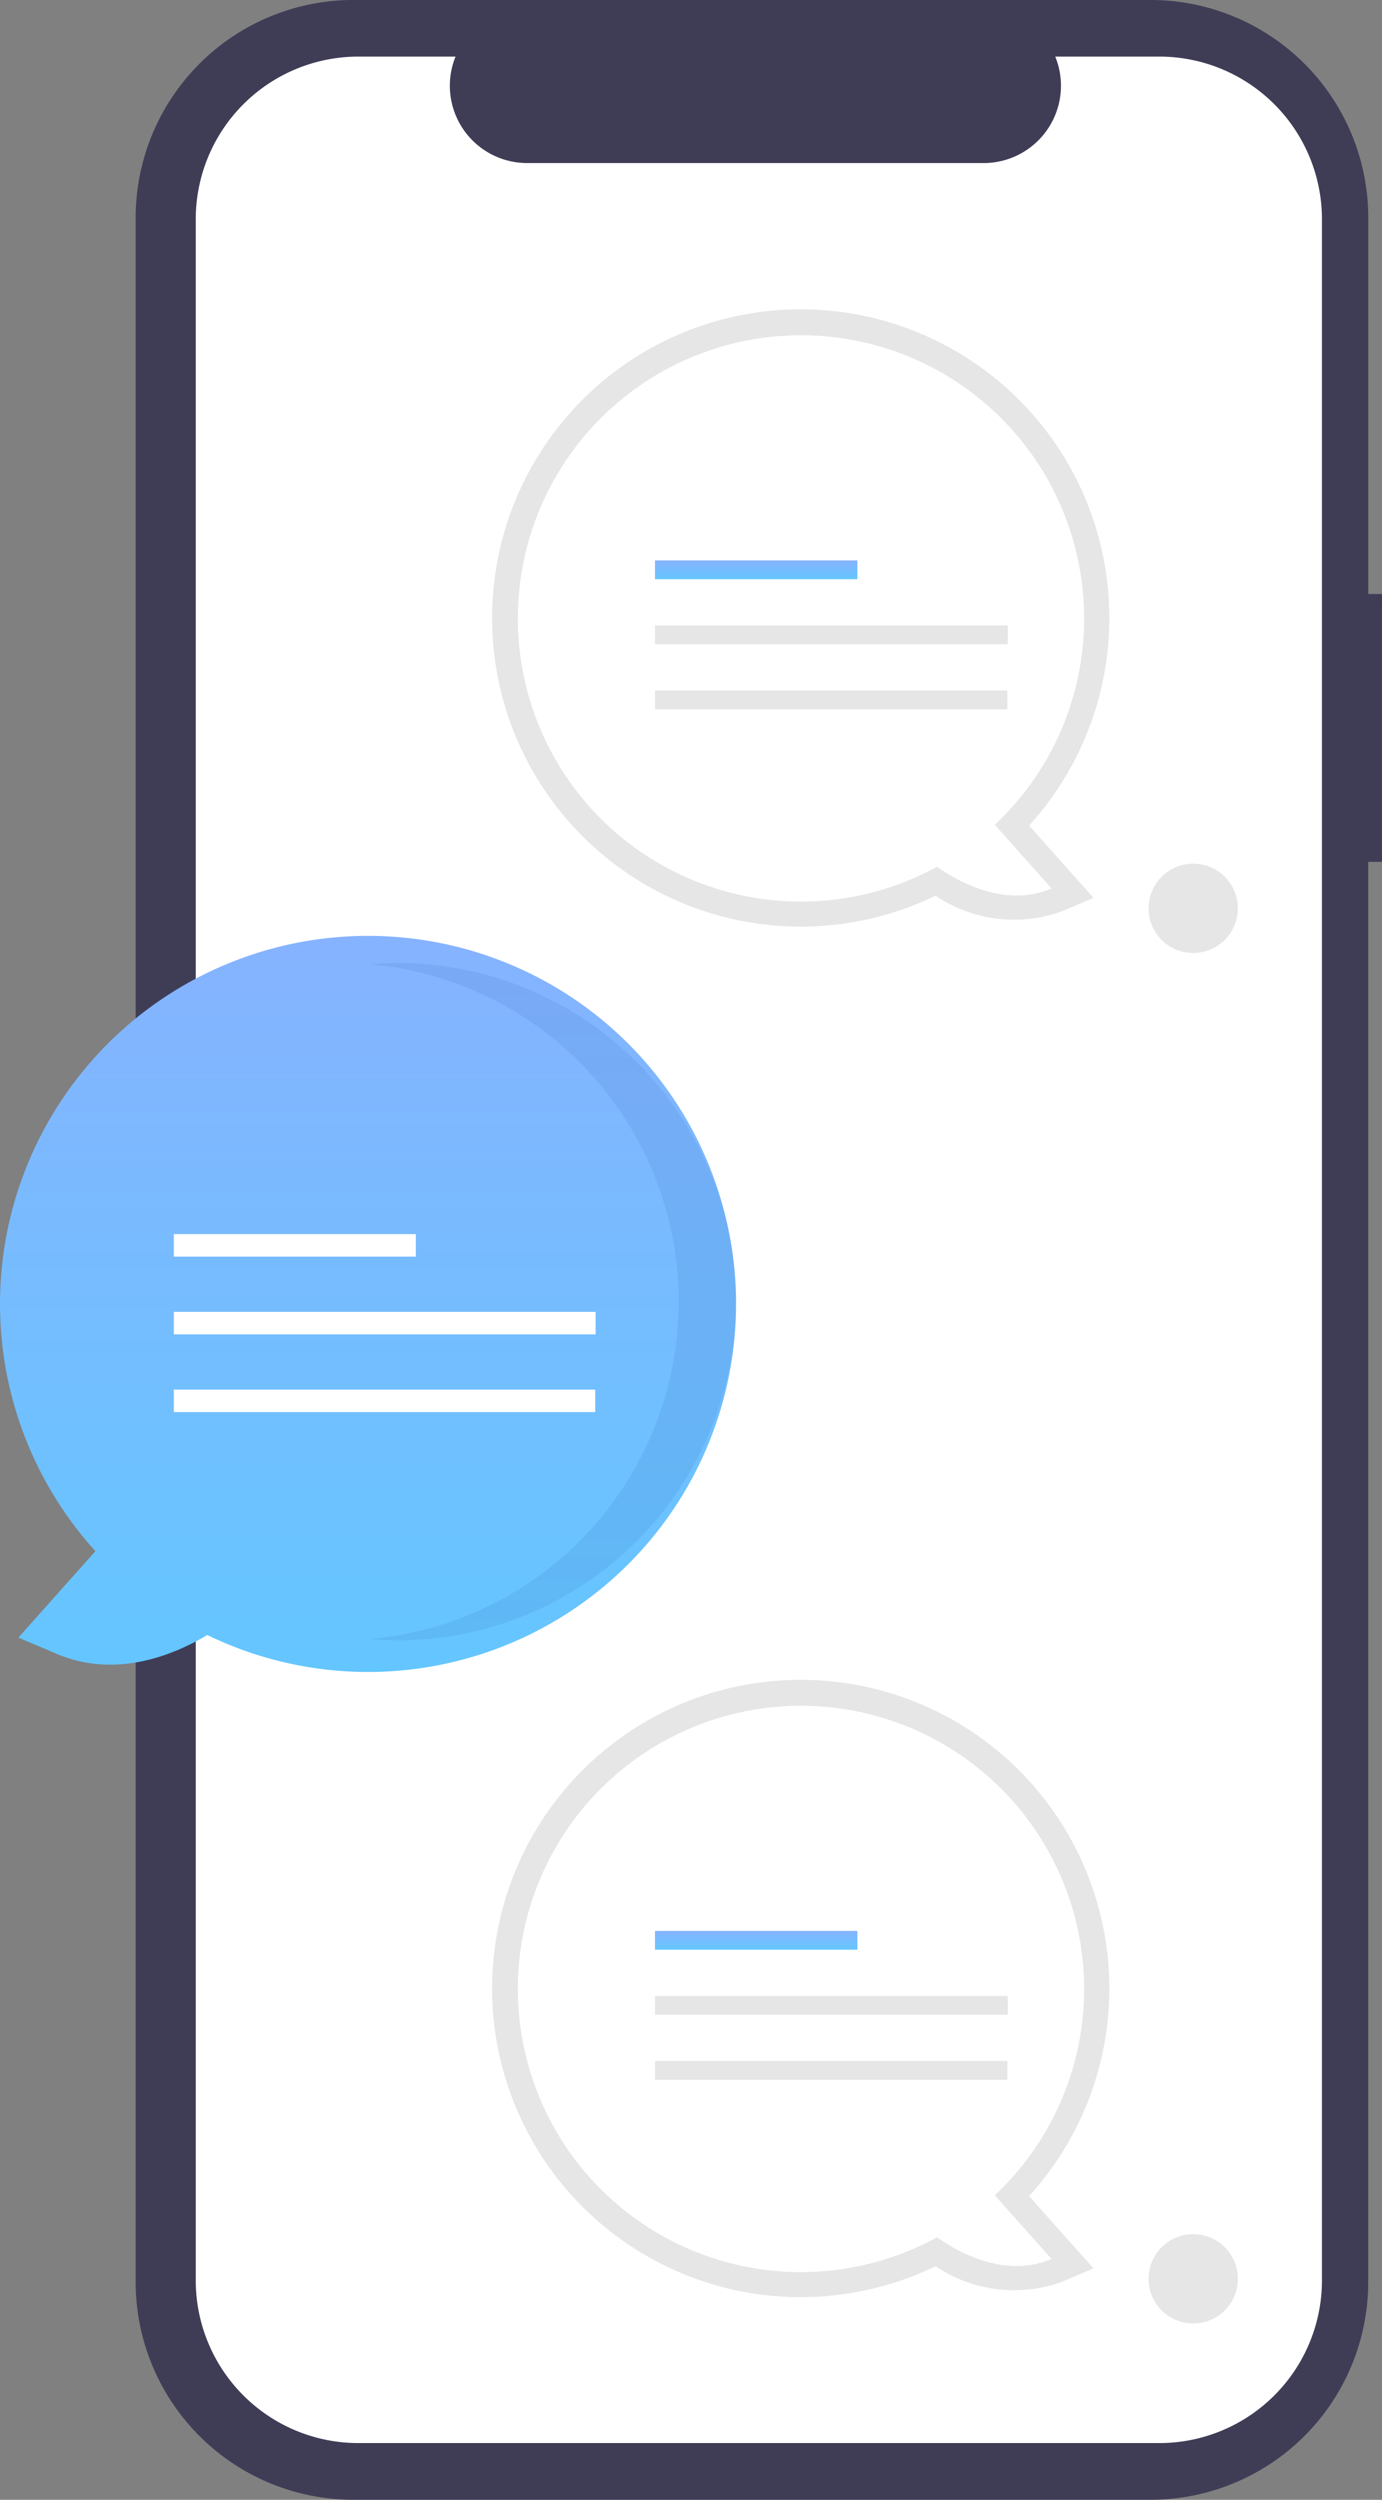 <svg xmlns="http://www.w3.org/2000/svg" xmlns:xlink="http://www.w3.org/1999/xlink" width="66.148" height="119.639" viewBox="0 0 66.148 119.639">
  <rect x="0" y="0" width="66.148" height="119.639" fill="#808080" stroke="none"/>
  <defs>
    <linearGradient id="linear-gradient" x1="0.5" x2="0.5" y2="1" gradientUnits="objectBoundingBox">
      <stop offset="0" stop-color="#86b3ff"/>
      <stop offset="1" stop-color="#64c6ff"/>
    </linearGradient>
  </defs>
  <g id="Group_10327" data-name="Group 10327" transform="translate(0)">
    <path id="Path_4105" data-name="Path 4105" d="M664.134,88.538h-.657V70.53a10.422,10.422,0,0,0-10.423-10.423H614.9A10.423,10.423,0,0,0,604.479,70.53v98.794A10.423,10.423,0,0,0,614.9,179.746h38.152a10.423,10.423,0,0,0,10.423-10.423V101.357h.657Z" transform="translate(-597.986 -60.108)" fill="#3f3d56"/>
    <path id="Path_4106" data-name="Path 4106" d="M668.093,76.6h-4.98a3.7,3.7,0,0,1-3.424,5.095H637.832a3.7,3.7,0,0,1-3.424-5.095h-4.651a7.783,7.783,0,0,0-7.783,7.783v98.649a7.783,7.783,0,0,0,7.783,7.783h38.336a7.783,7.783,0,0,0,7.784-7.783h0V84.386A7.783,7.783,0,0,0,668.093,76.6Z" transform="translate(-612.604 -73.891)" fill="#fff"/>
    <path id="Path_4107" data-name="Path 4107" d="M723.033,578.706a14.772,14.772,0,1,1,10.923-4.835l3.085,3.458-1.539.653a6.706,6.706,0,0,1-6.02-.757A14.79,14.79,0,0,1,723.033,578.706Zm0-27.116a12.36,12.36,0,1,0,5.942,23.2l.659-.362.613.436a6.482,6.482,0,0,0,2.338,1.07l-1.941-2.176.851-.8a12.243,12.243,0,0,0,3.9-9.008A12.374,12.374,0,0,0,723.033,551.591Z" transform="translate(-684.7 -468.766)" fill="#e6e6e6"/>
    <path id="Path_4108" data-name="Path 4108" d="M742.857,570.255a13.552,13.552,0,1,0-7.039,11.89c.937.667,3.224,2,5.482,1.039l-2.719-3.048A13.52,13.52,0,0,0,742.857,570.255Z" transform="translate(-690.967 -475.071)" fill="#fff"/>
    <rect id="Rectangle_6680" data-name="Rectangle 6680" width="9.688" height="0.9" transform="translate(31.35 92.412)" fill="url(#linear-gradient)"/>
    <rect id="Rectangle_6681" data-name="Rectangle 6681" width="16.885" height="0.9" transform="translate(31.35 95.524)" fill="#e6e6e6"/>
    <rect id="Rectangle_6682" data-name="Rectangle 6682" width="16.868" height="0.9" transform="translate(31.35 98.636)" fill="#e6e6e6"/>
    <path id="Path_4109" data-name="Path 4109" d="M723.033,179.706a14.772,14.772,0,1,1,10.923-4.835l3.085,3.458-1.539.653a6.706,6.706,0,0,1-6.02-.757,14.791,14.791,0,0,1-6.449,1.481Zm0-27.116a12.359,12.359,0,1,0,5.942,23.2l.659-.362.613.436a6.48,6.48,0,0,0,2.338,1.07l-1.941-2.176.851-.8a12.243,12.243,0,0,0,3.9-9.008A12.373,12.373,0,0,0,723.033,152.591Z" transform="translate(-684.7 -135.358)" fill="#e6e6e6"/>
    <path id="Path_4110" data-name="Path 4110" d="M742.857,171.255a13.552,13.552,0,1,0-7.039,11.89c.937.667,3.224,2,5.482,1.039l-2.719-3.048A13.519,13.519,0,0,0,742.857,171.255Z" transform="translate(-690.967 -141.663)" fill="#fff"/>
    <rect id="Rectangle_6683" data-name="Rectangle 6683" width="9.688" height="0.9" transform="translate(31.35 26.82)" fill="url(#linear-gradient)"/>
    <rect id="Rectangle_6684" data-name="Rectangle 6684" width="16.885" height="0.9" transform="translate(31.35 29.933)" fill="#e6e6e6"/>
    <rect id="Rectangle_6685" data-name="Rectangle 6685" width="16.868" height="0.9" transform="translate(31.35 33.045)" fill="#e6e6e6"/>
    <ellipse id="Ellipse_29" data-name="Ellipse 29" cx="2.137" cy="2.137" rx="2.137" ry="2.137" transform="translate(54.975 41.335)" fill="#e6e6e6"/>
    <ellipse id="Ellipse_30" data-name="Ellipse 30" cx="2.137" cy="2.137" rx="2.137" ry="2.137" transform="translate(54.975 106.926)" fill="#e6e6e6"/>
    <path id="Path_4111" data-name="Path 4111" d="M574.9,366.035c-1.564.938-4.35,2.113-7.2.905l-1.841-.781,3.688-4.135a17.615,17.615,0,1,1,5.35,4.01Z" transform="translate(-564.979 -287.785)" fill="url(#linear-gradient)"/>
    <path id="Path_4112" data-name="Path 4112" d="M687.486,356.666a16.211,16.211,0,0,0-14.777-16.147c.471-.041.949-.064,1.432-.064a16.211,16.211,0,0,1,0,32.421c-.482,0-.959-.023-1.431-.064A16.211,16.211,0,0,0,687.486,356.666Z" transform="translate(-655 -294.369)" fill="#1d4d9d" opacity="0.1" style="mix-blend-mode: normal;isolation: isolate"/>
    <rect id="Rectangle_6686" data-name="Rectangle 6686" width="11.583" height="1.076" transform="translate(8.32 59.064)" fill="#fff"/>
    <rect id="Rectangle_6687" data-name="Rectangle 6687" width="20.189" height="1.076" transform="translate(8.32 62.785)" fill="#fff"/>
    <rect id="Rectangle_6688" data-name="Rectangle 6688" width="20.169" height="1.076" transform="translate(8.32 66.506)" fill="#fff"/>
  </g>
</svg>
